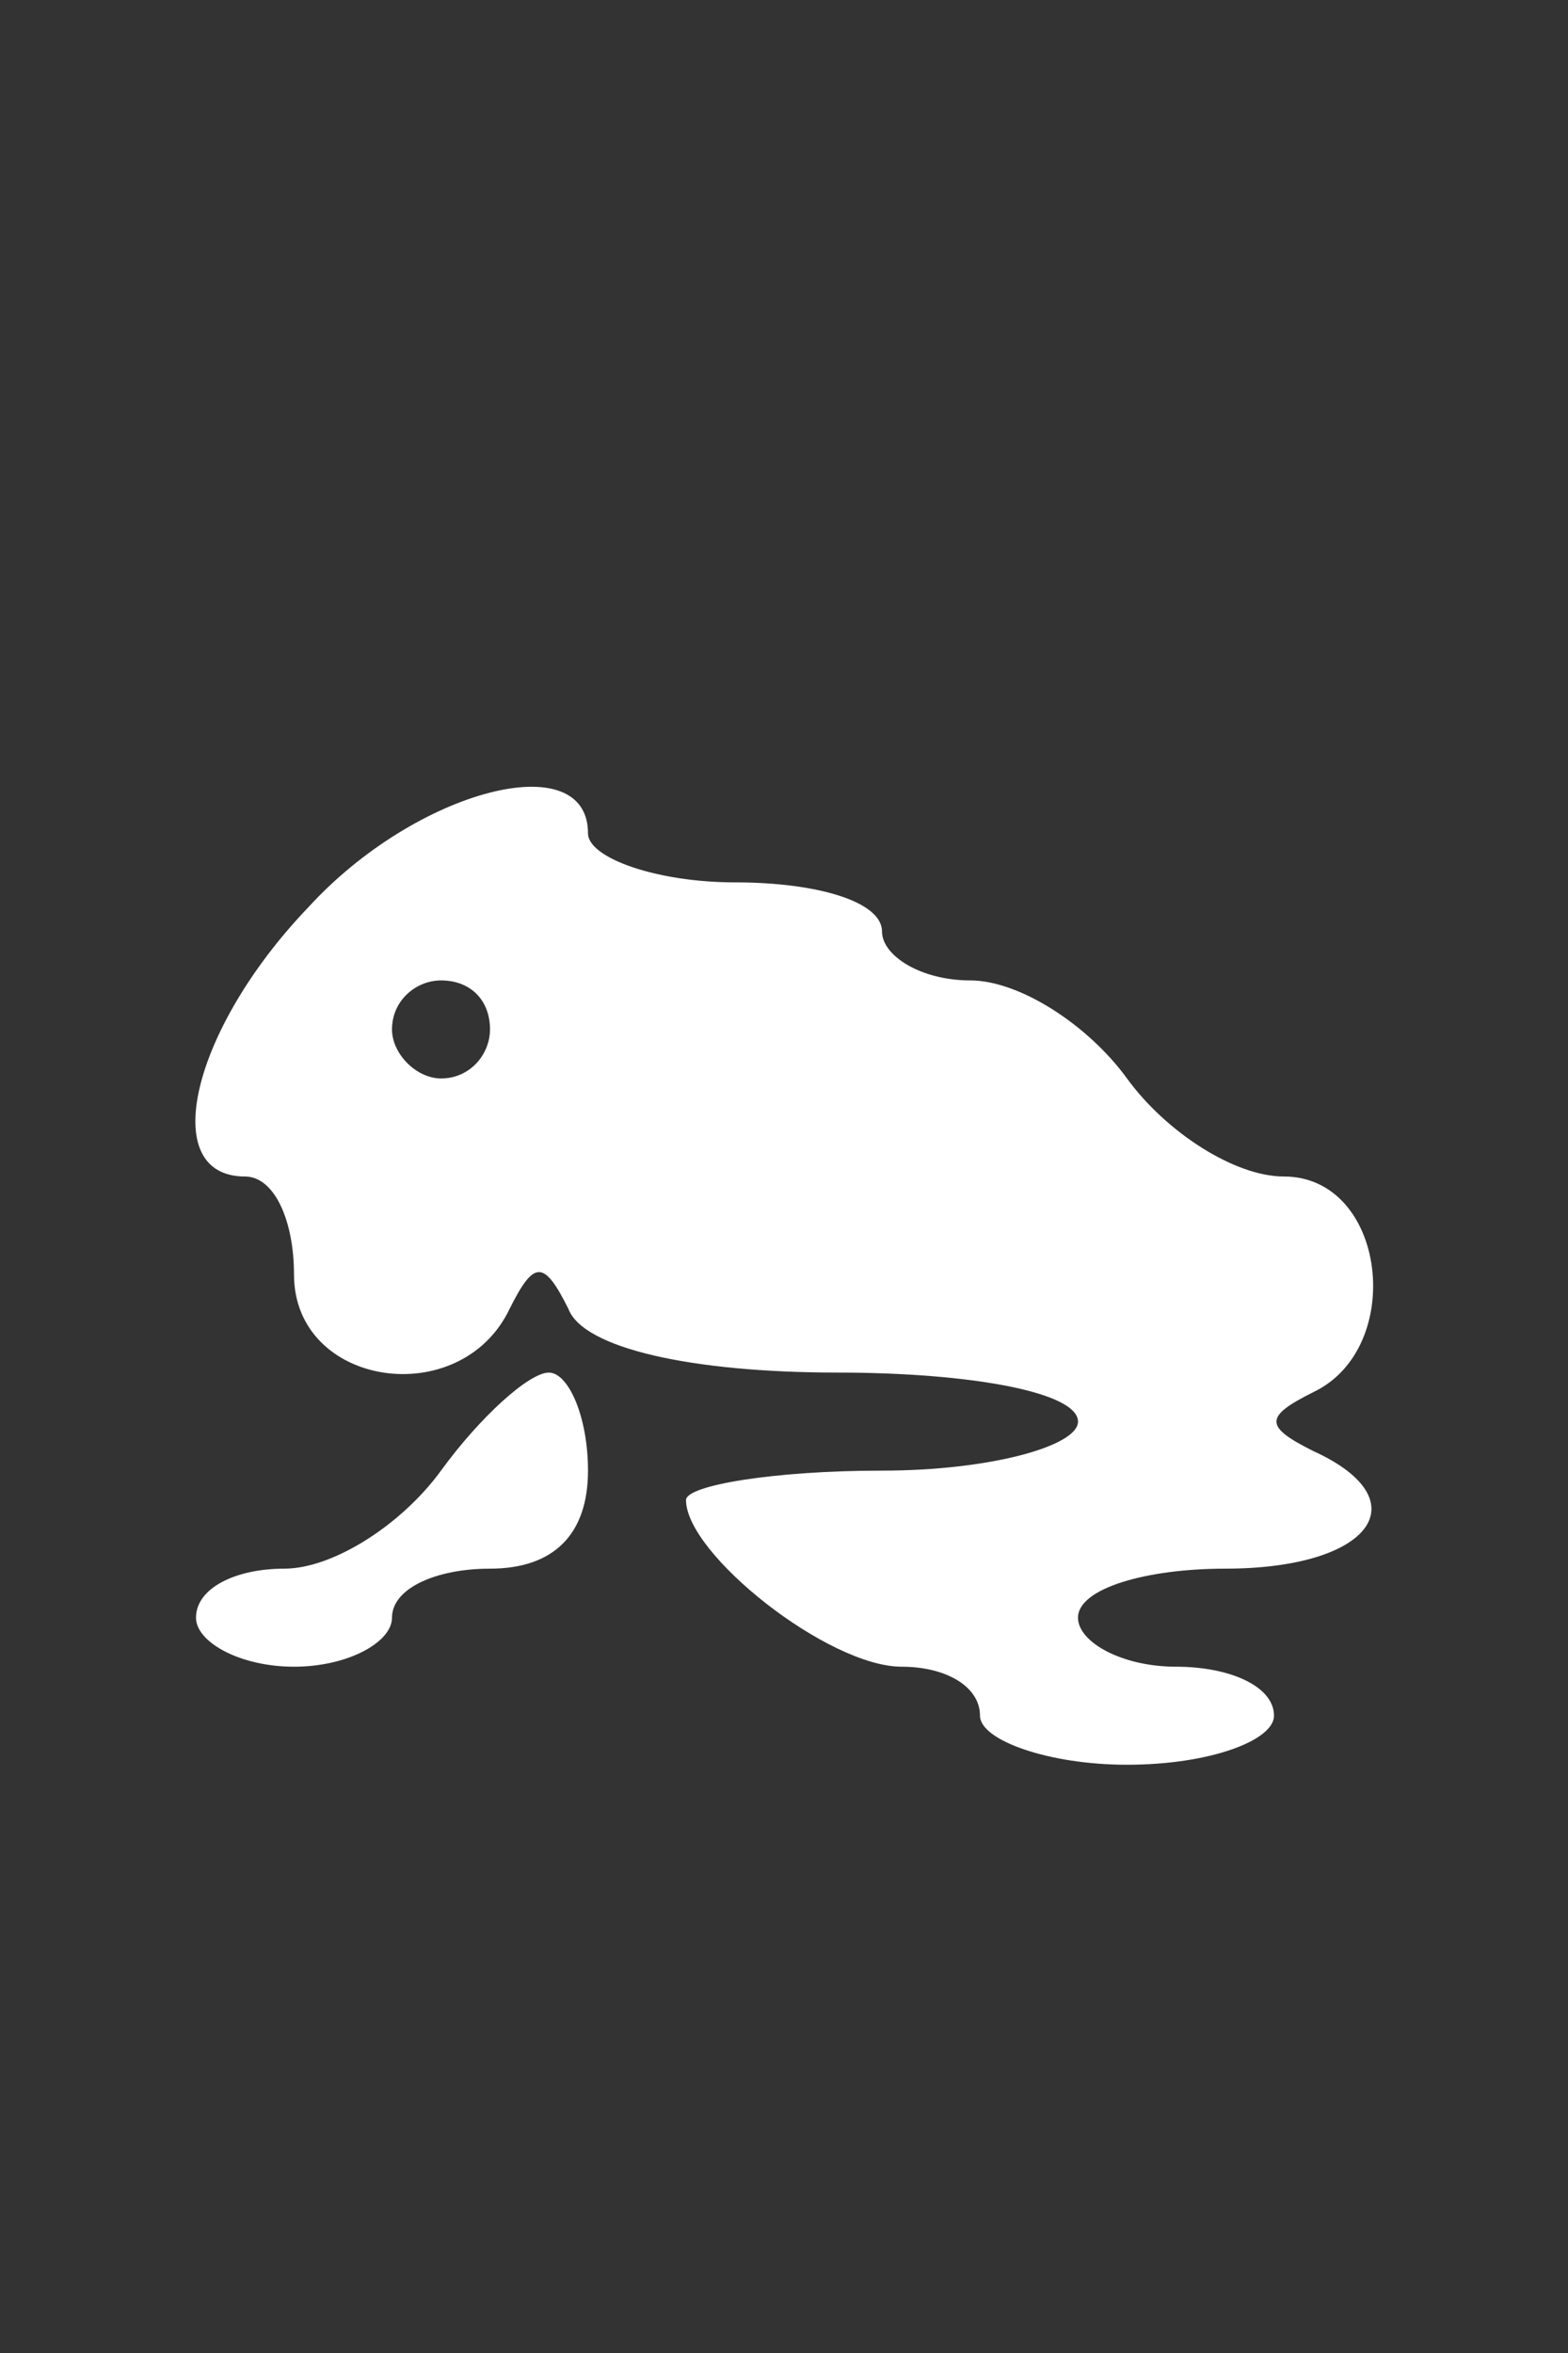 <?xml version="1.0" standalone="no"?>
<!DOCTYPE svg PUBLIC "-//W3C//DTD SVG 20010904//EN"
 "http://www.w3.org/TR/2001/REC-SVG-20010904/DTD/svg10.dtd">
<svg version="1.0" xmlns="http://www.w3.org/2000/svg"
 width="32pt" height="48pt" viewBox="0 0 32 48"
 preserveAspectRatio="xMidYMid meet">
<rect x="0" y="0" width="32" height="48" fill="#333333" stroke="none"/>
<g transform="translate(0,48) scale(0.1,-0.1)"
fill="#ffffff" stroke="none">
<path d="M63 295 c-24 -25 -31 -55 -13 -55 6 0 10 -9 10 -20 0 -23 34 -28 44
-7 5 10 7 10 12 0 3 -8 25 -13 55 -13 27 0 49 -4 49 -10 0 -5 -18 -10 -40 -10
-22 0 -40 -3 -40 -6 0 -11 29 -34 44 -34 9 0 16 -4 16 -10 0 -5 14 -10 30 -10
17 0 30 5 30 10 0 6 -9 10 -20 10 -11 0 -20 5 -20 10 0 6 14 10 30 10 30 0 40
14 18 24 -10 5 -10 7 0 12 19 9 15 44 -6 44 -10 0 -24 9 -32 20 -8 11 -22 20
-32 20 -10 0 -18 5 -18 10 0 6 -13 10 -30 10 -16 0 -30 5 -30 10 0 18 -35 9
-57 -15z m37 -25 c0 -5 -4 -10 -10 -10 -5 0 -10 5 -10 10 0 6 5 10 10 10 6 0
10 -4 10 -10z"/>
<path d="M90 180 c-8 -11 -22 -20 -32 -20 -10 0 -18 -4 -18 -10 0 -5 9 -10 20
-10 11 0 20 5 20 10 0 6 9 10 20 10 13 0 20 7 20 20 0 11 -4 20 -8 20 -4 0
-14 -9 -22 -20z"/>
</g>
</svg>
